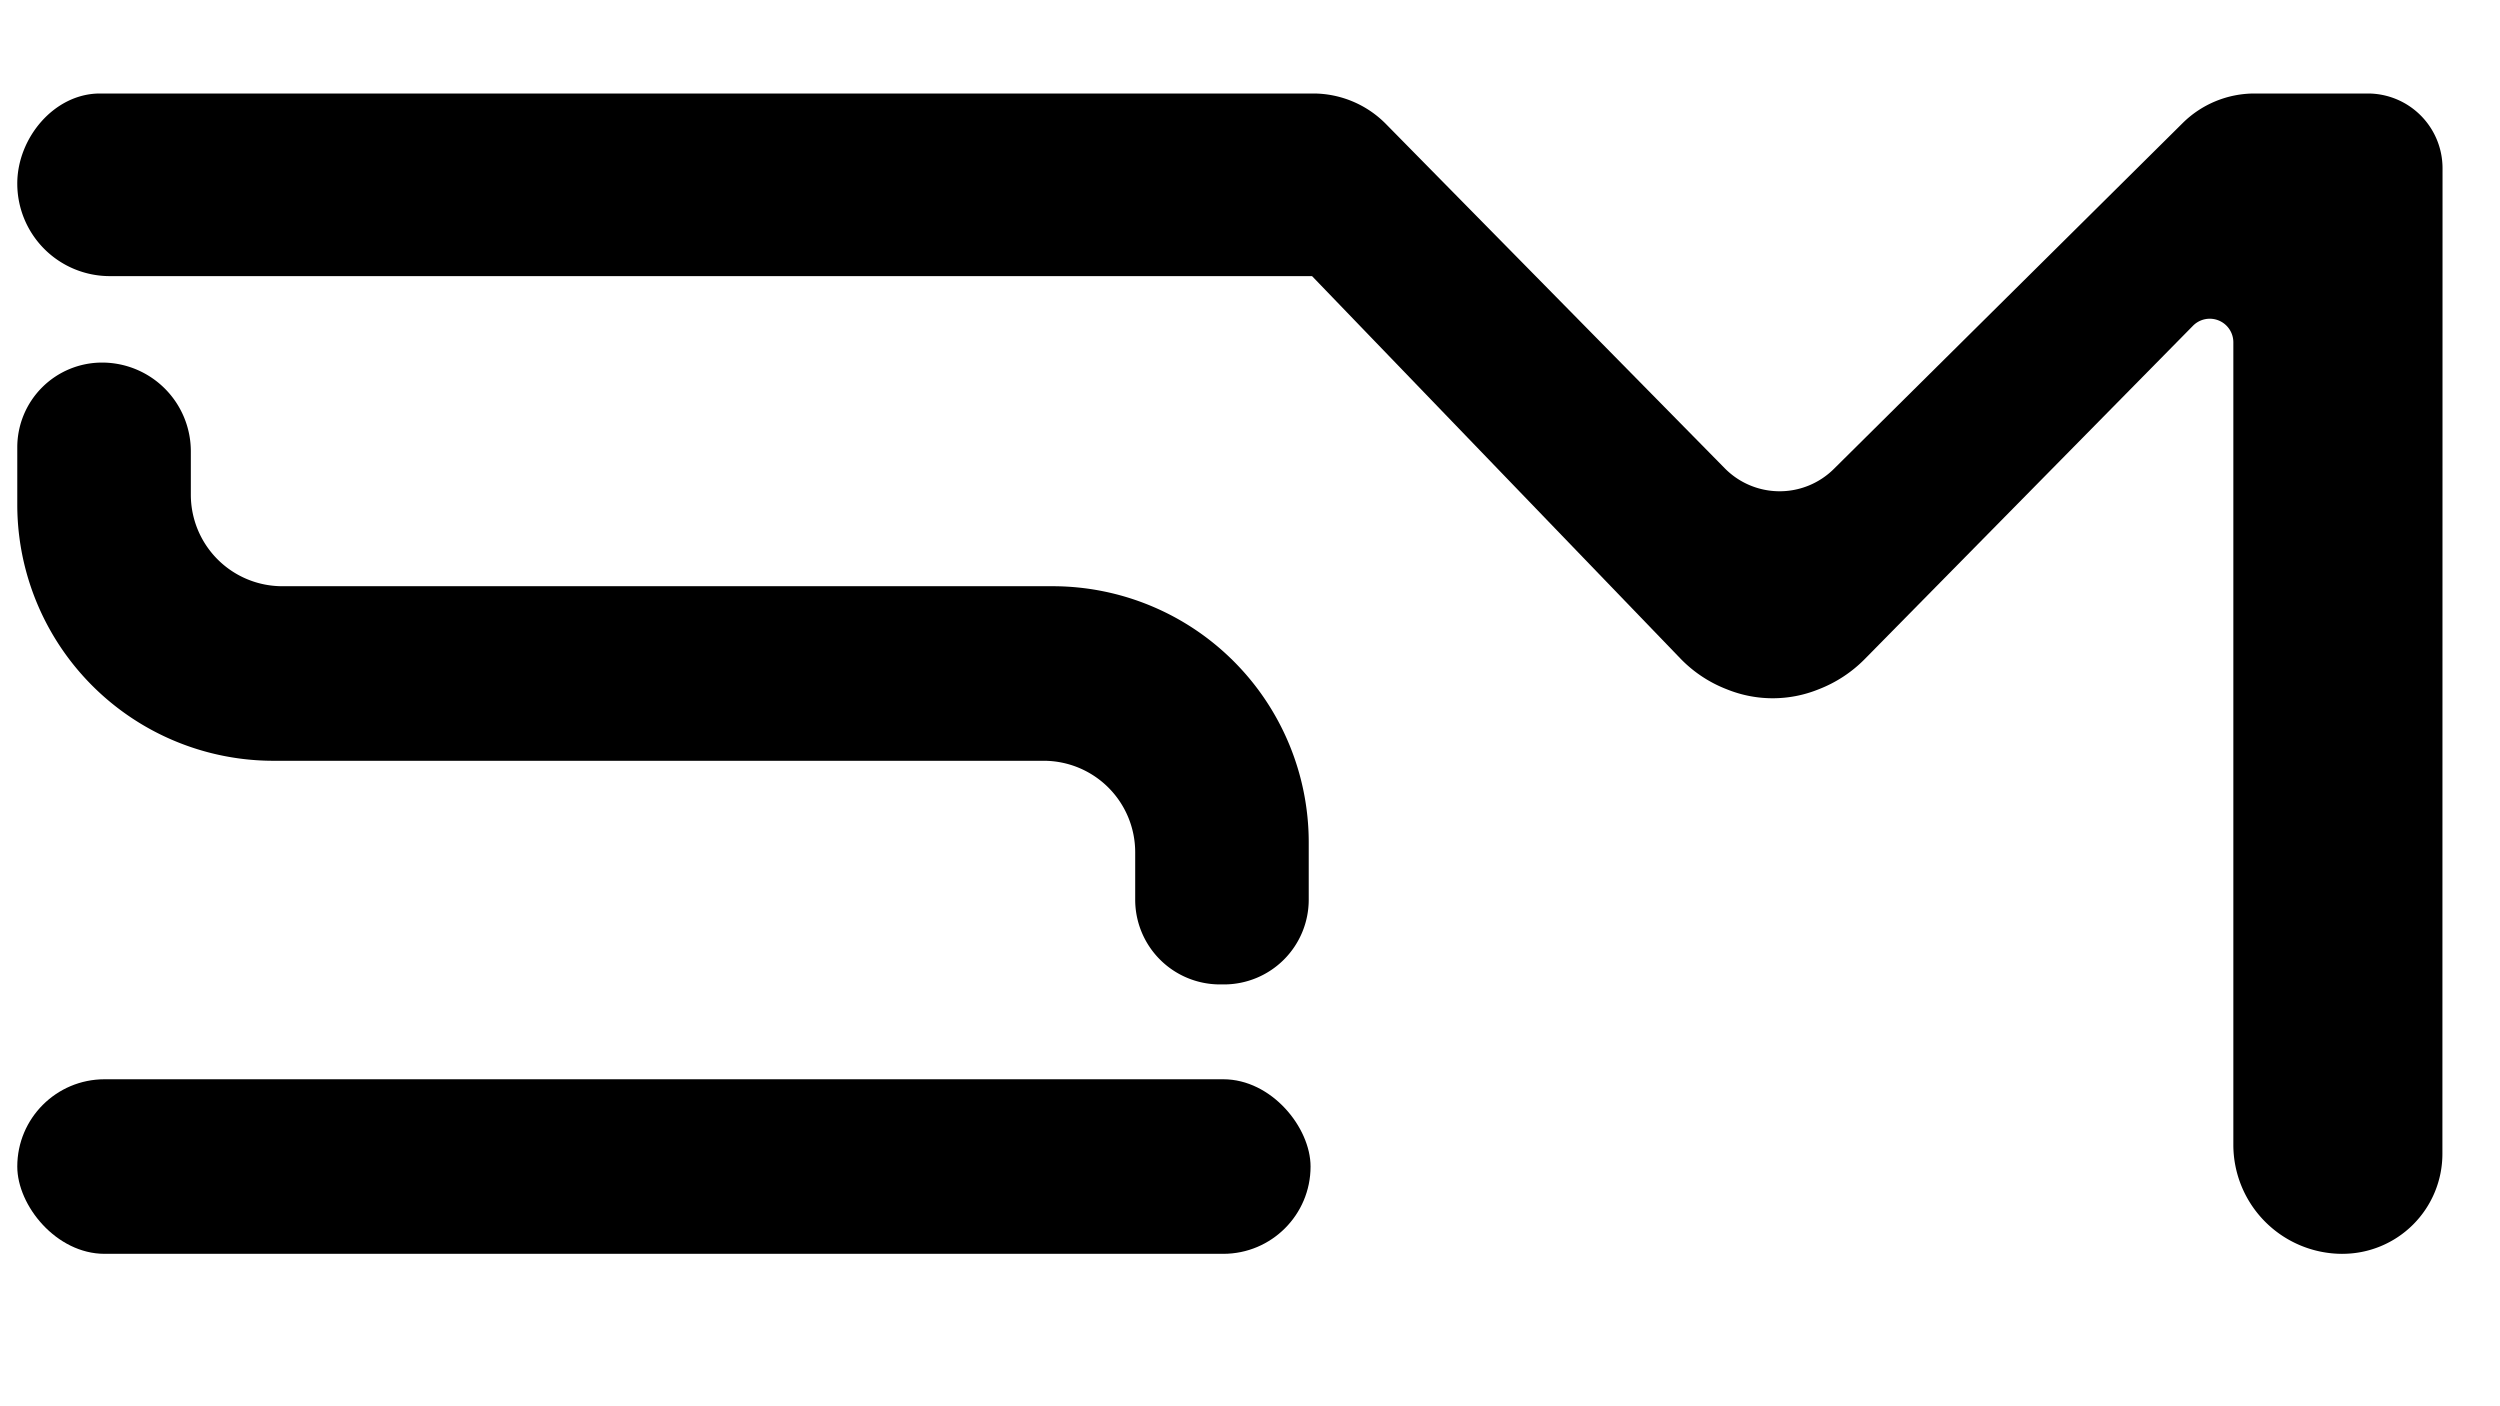 <svg xmlns="http://www.w3.org/2000/svg" viewBox="0 0 1366 768"><path d="M149.44,415.69H570.27a50,50,0,0,1,50,50v25.88a46.31,46.31,0,0,0,46.31,46.32h2.2a46.31,46.31,0,0,0,46.31-46.32V460.31a140,140,0,0,0-140-140H154.27a50,50,0,0,1-50-50V246.62a48.51,48.51,0,0,0-48.51-48.51h0A46.32,46.32,0,0,0,9.44,244.43v31.26A140,140,0,0,0,149.44,415.69Z"/><path d="M1279.9,685.09a54.64,54.64,0,0,0,54.63-54.63l.07-538.53a40.84,40.84,0,0,0-40.85-40.84h-61.86a55.79,55.79,0,0,0-39.3,16.18L1002,256.24a42.06,42.06,0,0,1-59.59-.37L757.28,67.76a55.8,55.8,0,0,0-39.79-16.67H54.37c-24.86.15-44.93,24.37-44.93,49.23h0A50.55,50.55,0,0,0,60,150.87H716.9l201,208.66a70.47,70.47,0,0,0,25.74,17.14l.25.1a66.62,66.62,0,0,0,49.46,0l.25-.1a71.53,71.53,0,0,0,25.53-16.79L1198.24,178a12.88,12.88,0,0,1,22.06,9v438.5a59.61,59.61,0,0,0,59.6,59.6Z"/><rect x="9.44" y="589.71" width="706.65" height="95.38" rx="47.69"/></svg>